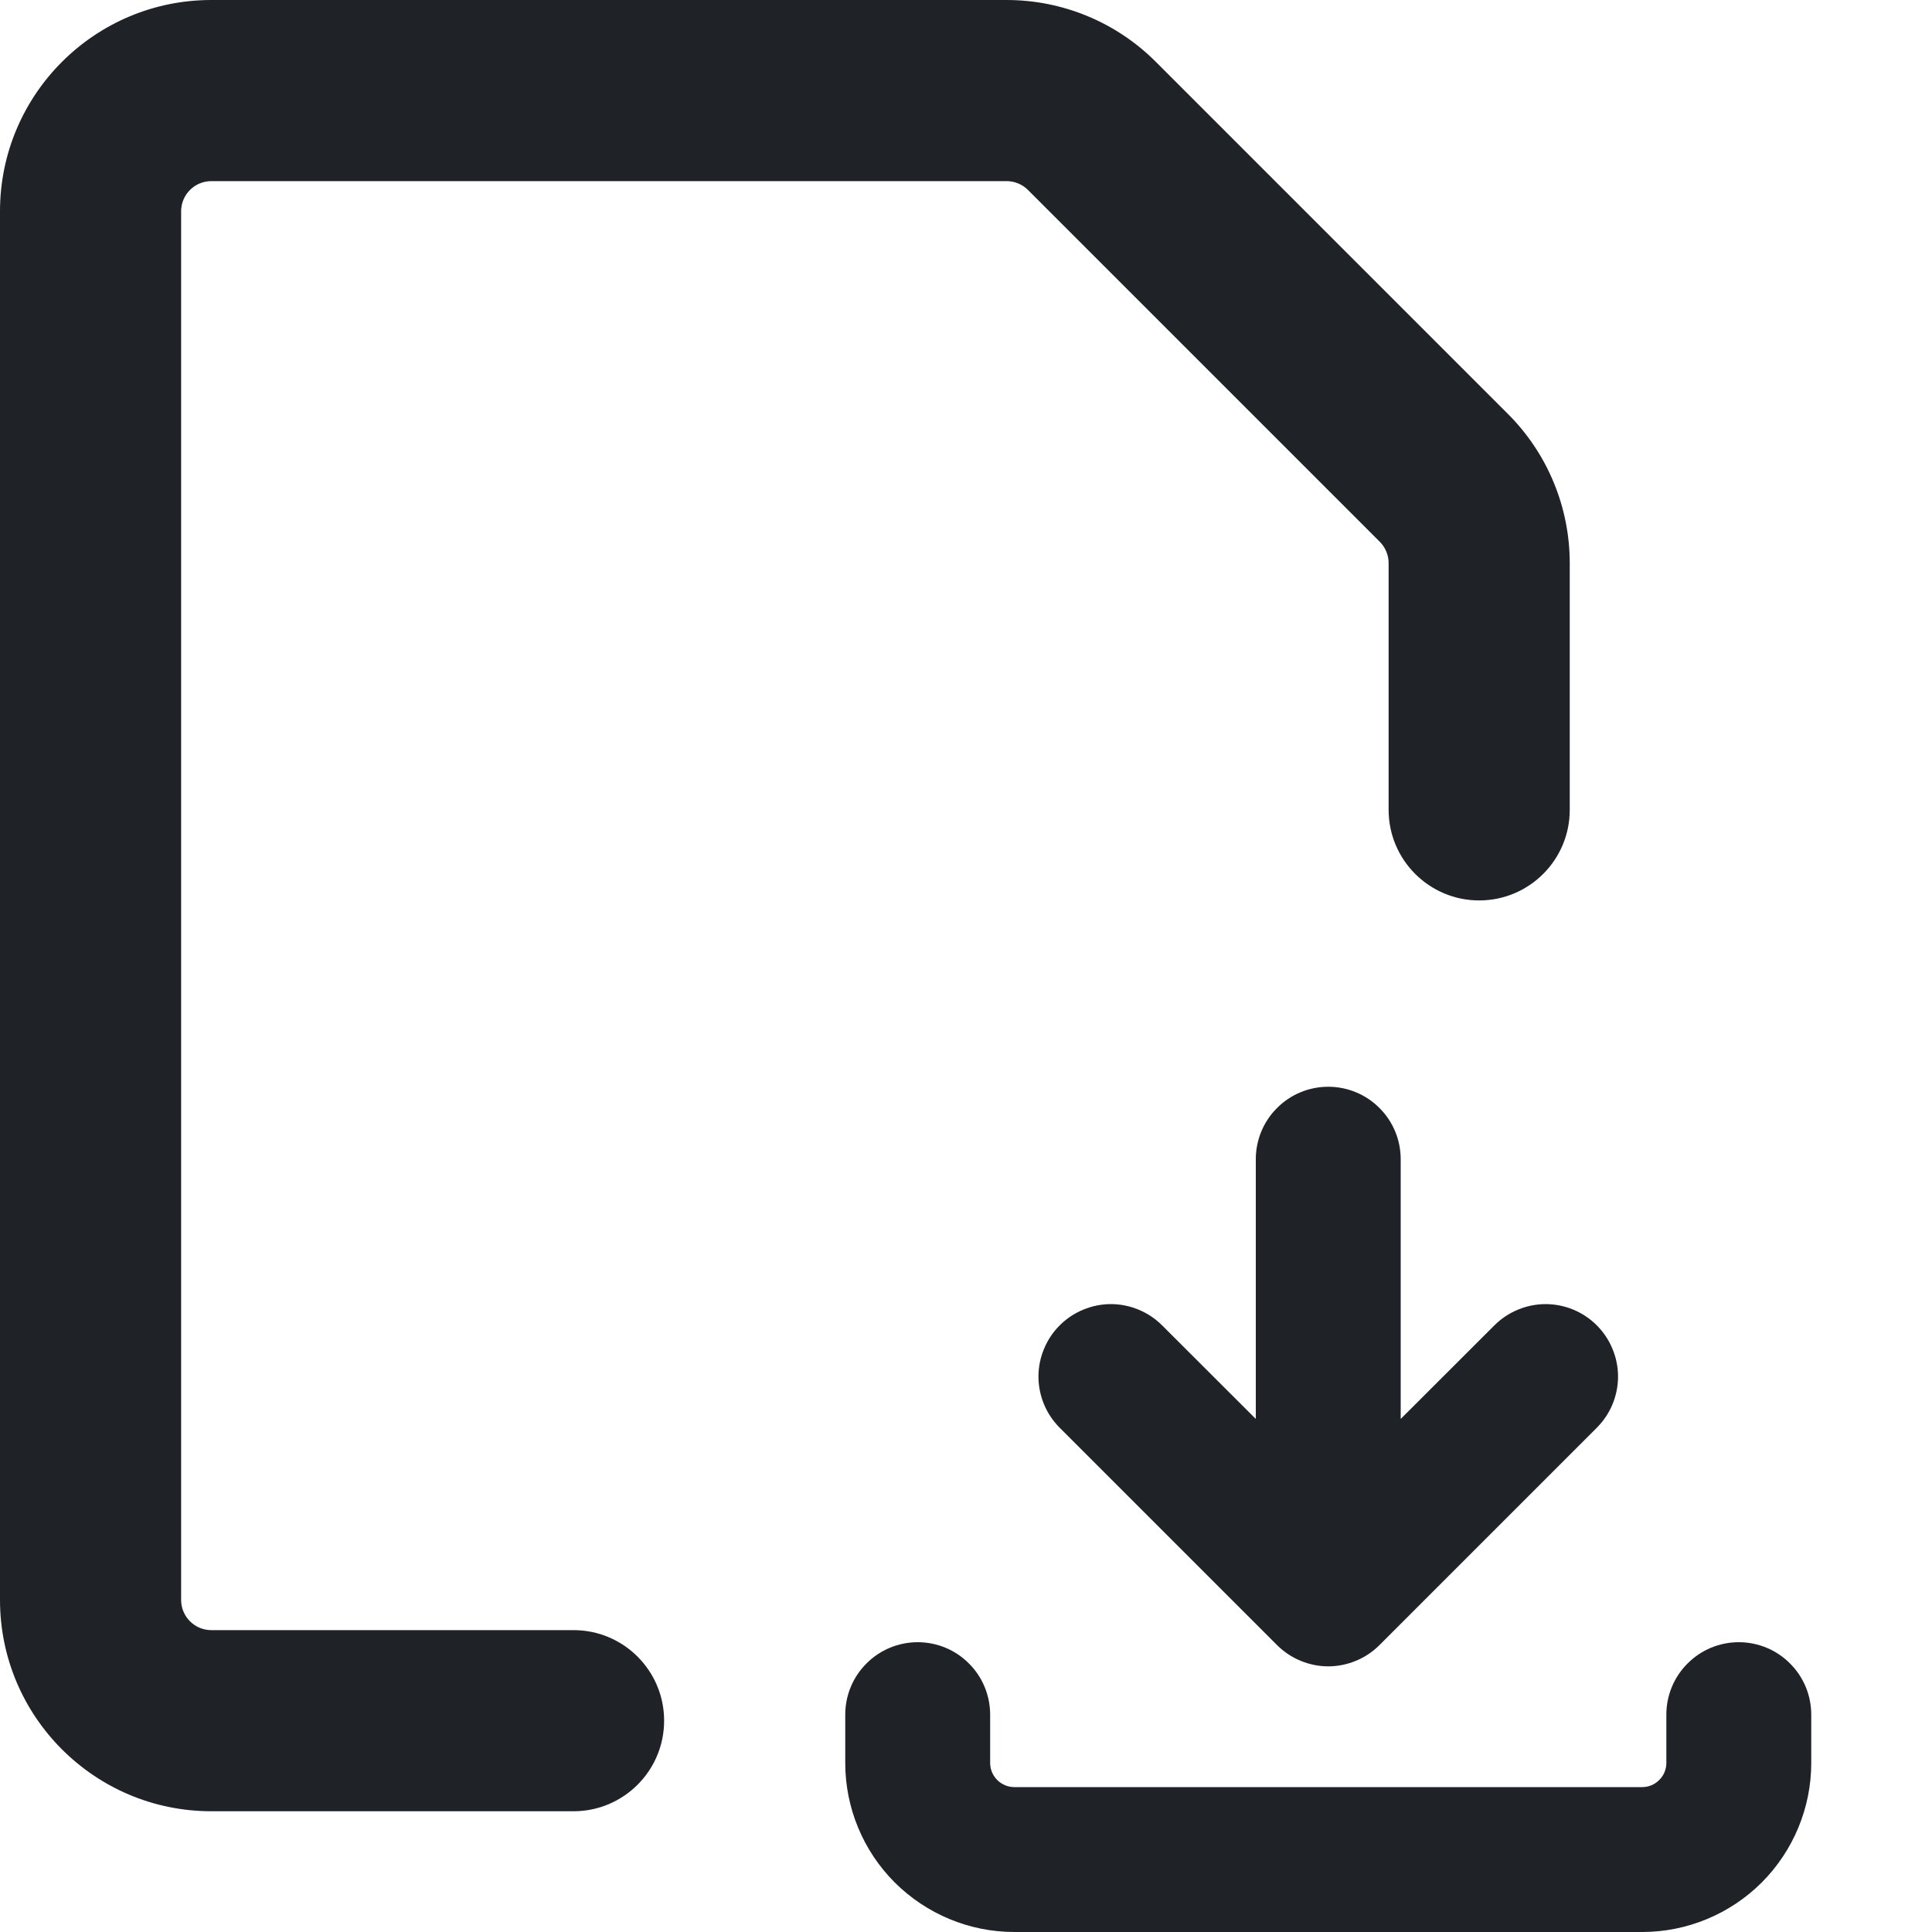 <svg width="16" height="16" viewBox="0 0 16 16" fill="none" xmlns="http://www.w3.org/2000/svg">
<path d="M1.75 1.5C1.612 1.5 1.5 1.612 1.5 1.75V13.25C1.5 13.388 1.612 13.5 1.75 13.5H4.75C5.164 13.5 5.5 13.836 5.5 14.25C5.5 14.664 5.164 15 4.75 15H1.75C0.784 15 0 14.216 0 13.25V1.75C0 0.784 0.784 0 1.75 0H8.336C8.8 0 9.245 0.184 9.573 0.513L12.487 3.427C12.816 3.755 13 4.2 13 4.664V6.707C13 7.121 12.664 7.457 12.25 7.457C11.836 7.457 11.5 7.121 11.5 6.707V4.664C11.5 4.598 11.474 4.534 11.427 4.487L8.513 1.573C8.466 1.526 8.402 1.5 8.336 1.5H1.75Z" fill="#1F2328"/>
<path d="M10.4 9.6V11.751L9.624 10.976C9.568 10.92 9.502 10.876 9.429 10.846C9.357 10.816 9.279 10.8 9.2 10.8C9.121 10.8 9.043 10.816 8.971 10.846C8.898 10.876 8.832 10.92 8.776 10.976C8.72 11.032 8.676 11.098 8.646 11.171C8.616 11.243 8.6 11.321 8.6 11.4C8.6 11.479 8.616 11.557 8.646 11.63C8.676 11.702 8.72 11.768 8.776 11.824L10.576 13.624C10.632 13.68 10.698 13.724 10.771 13.754C10.843 13.784 10.921 13.8 11 13.8C11.079 13.8 11.157 13.784 11.229 13.754C11.302 13.724 11.368 13.68 11.424 13.624L13.224 11.824C13.28 11.768 13.324 11.702 13.354 11.63C13.384 11.557 13.4 11.479 13.4 11.4C13.4 11.321 13.384 11.243 13.354 11.171C13.324 11.098 13.28 11.032 13.224 10.976C13.168 10.92 13.102 10.876 13.03 10.846C12.957 10.816 12.879 10.8 12.8 10.8C12.721 10.8 12.643 10.816 12.571 10.846C12.498 10.876 12.432 10.92 12.376 10.976L11.6 11.751V9.6C11.6 9.441 11.537 9.288 11.424 9.176C11.312 9.063 11.159 9 11 9C10.841 9 10.688 9.063 10.576 9.176C10.463 9.288 10.4 9.441 10.4 9.6Z" fill="#1F2328"/>
<path d="M7.41 15.59C7.673 15.852 8.029 16 8.4 16H13.6C13.971 16 14.327 15.852 14.59 15.59C14.852 15.327 15 14.971 15 14.6V14.2C15 14.041 14.937 13.888 14.824 13.776C14.712 13.663 14.559 13.6 14.4 13.6C14.241 13.6 14.088 13.663 13.976 13.776C13.863 13.888 13.8 14.041 13.8 14.2V14.6C13.8 14.653 13.779 14.704 13.741 14.741C13.704 14.779 13.653 14.8 13.6 14.8H8.4C8.29 14.8 8.2 14.71 8.2 14.6V14.2C8.2 14.041 8.137 13.888 8.024 13.776C7.912 13.663 7.759 13.6 7.6 13.6C7.441 13.6 7.288 13.663 7.176 13.776C7.063 13.888 7 14.041 7 14.2V14.6C7 14.971 7.147 15.327 7.41 15.59Z" fill="#1F2328"/>
</svg>
